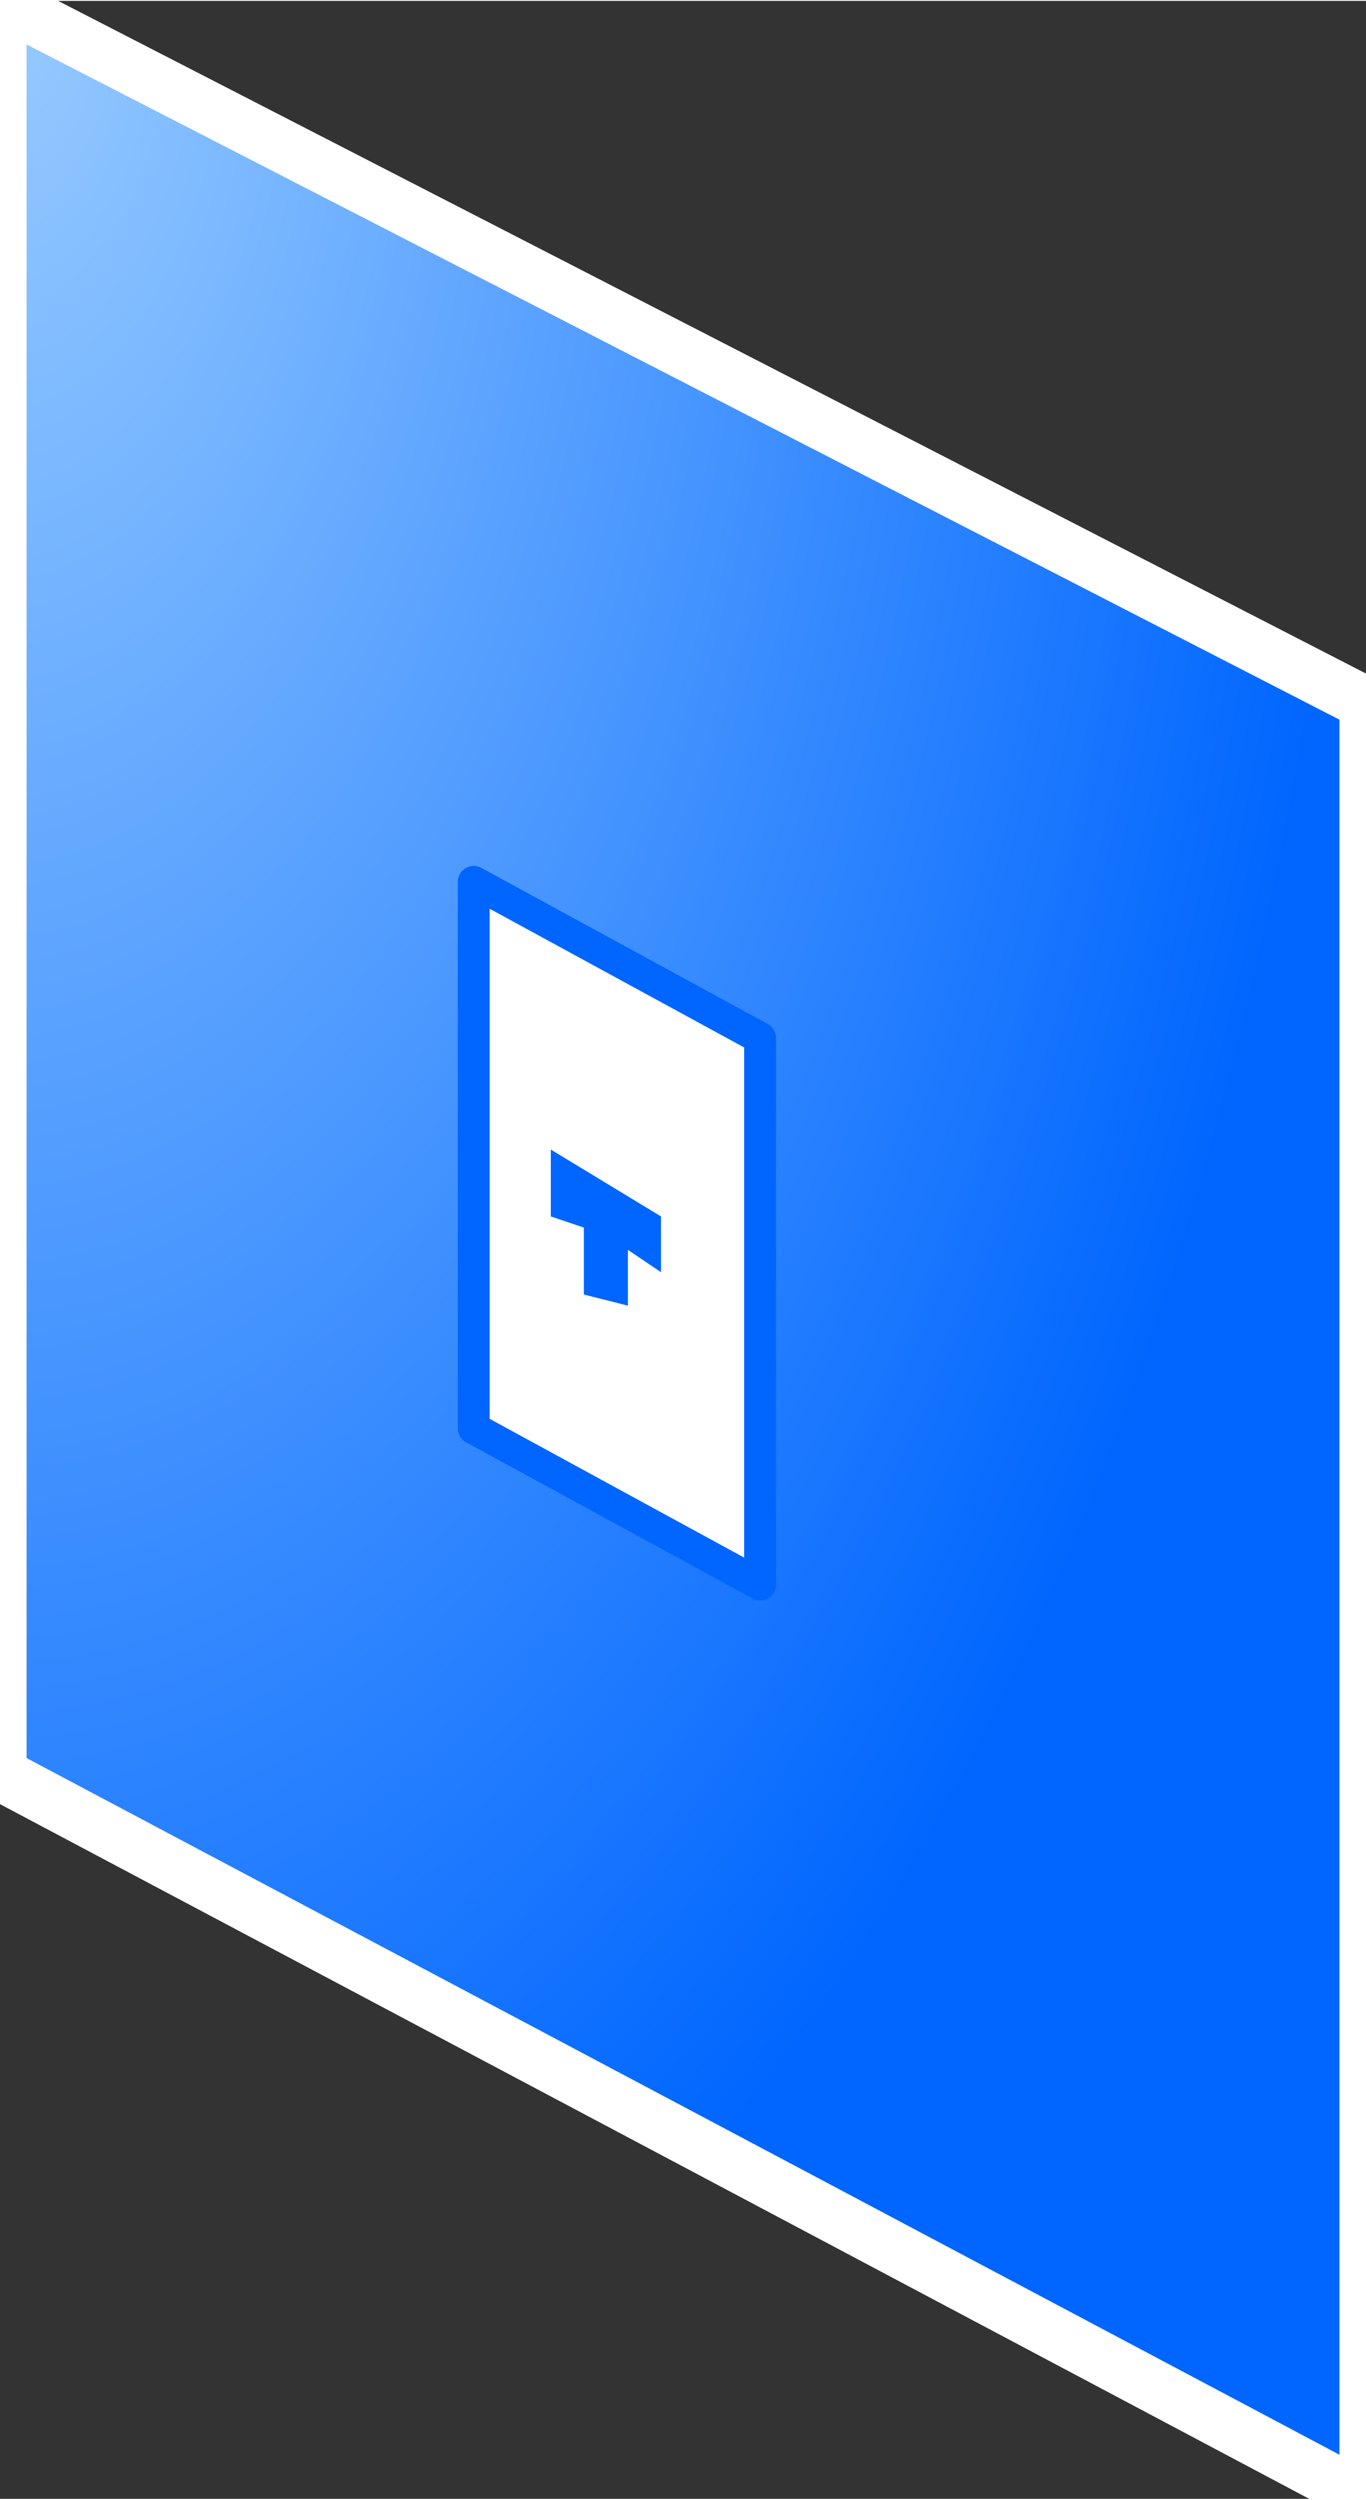 <svg xmlns="http://www.w3.org/2000/svg" xmlns:xlink="http://www.w3.org/1999/xlink" version="1.1" width="0.428" height="0.783" viewBox="0 0 30.846 56.391">
  <rect x="0" y="0" width="30.846" height="56.391" fill="#333333" stroke="none"/>
  <title><![CDATA[Data jack]]></title>
  <g transform=" scale(1) ">
    <g xmlns="http://www.w3.org/2000/svg" id="Layer1368">
      <defs>
        <radialGradient id="grad546" cx="0%" cy="0%" r="100%">
          <stop offset="0%" stop-color="#99ccff" stop-opacity="1"/>
          <stop offset="100%" stop-color="#0066ff" stop-opacity="1"/>
        </radialGradient>
      </defs>
      <path d="  M0,40.028 L30.846,56.391 L30.846,15.86 L0,0 L0,40.028 Z" style="stroke-width: 1.2; stroke-linecap: round; stroke-linejoin: round; fill-rule: evenodd; fill: url(#grad546); "/>
      <path d="  M0,40.028 L30.846,56.391 L30.846,15.86 L0,0 L0,40.028 Z" style="stroke-width: 1.2; stroke: #ffffff; stroke-dasharray: none; stroke-linecap: round; stroke-linejoin: round; fill: none; "/>
    </g>
    <g xmlns="http://www.w3.org/2000/svg" id="Layer1369">
      <path d="  M10.697,32.223 L17.164,35.748 L17.164,23.412 L10.697,19.888 L10.697,32.223 Z" style="stroke-width: 0.72; stroke-linecap: round; stroke-linejoin: round; fill-rule: evenodd; fill: #ffffff; "/>
      <path d="  M10.697,32.223 L17.164,35.748 L17.164,23.412 L10.697,19.888 L10.697,32.223 Z" style="stroke-width: 0.72; stroke: #0066ff; stroke-dasharray: none; stroke-linecap: round; stroke-linejoin: round; fill: none; "/>
    </g>
    <path xmlns="http://www.w3.org/2000/svg" d="  M13.184,29.203 L14.179,29.454 L14.179,28.195 L14.926,28.699 L14.926,27.44 L12.438,25.93 L12.438,27.44 L13.184,27.692 L13.184,29.203 Z" style="fill-rule: evenodd; fill: #0066ff; "/>
    <!--converted by libvisio2svg-->
  </g>
</svg>
